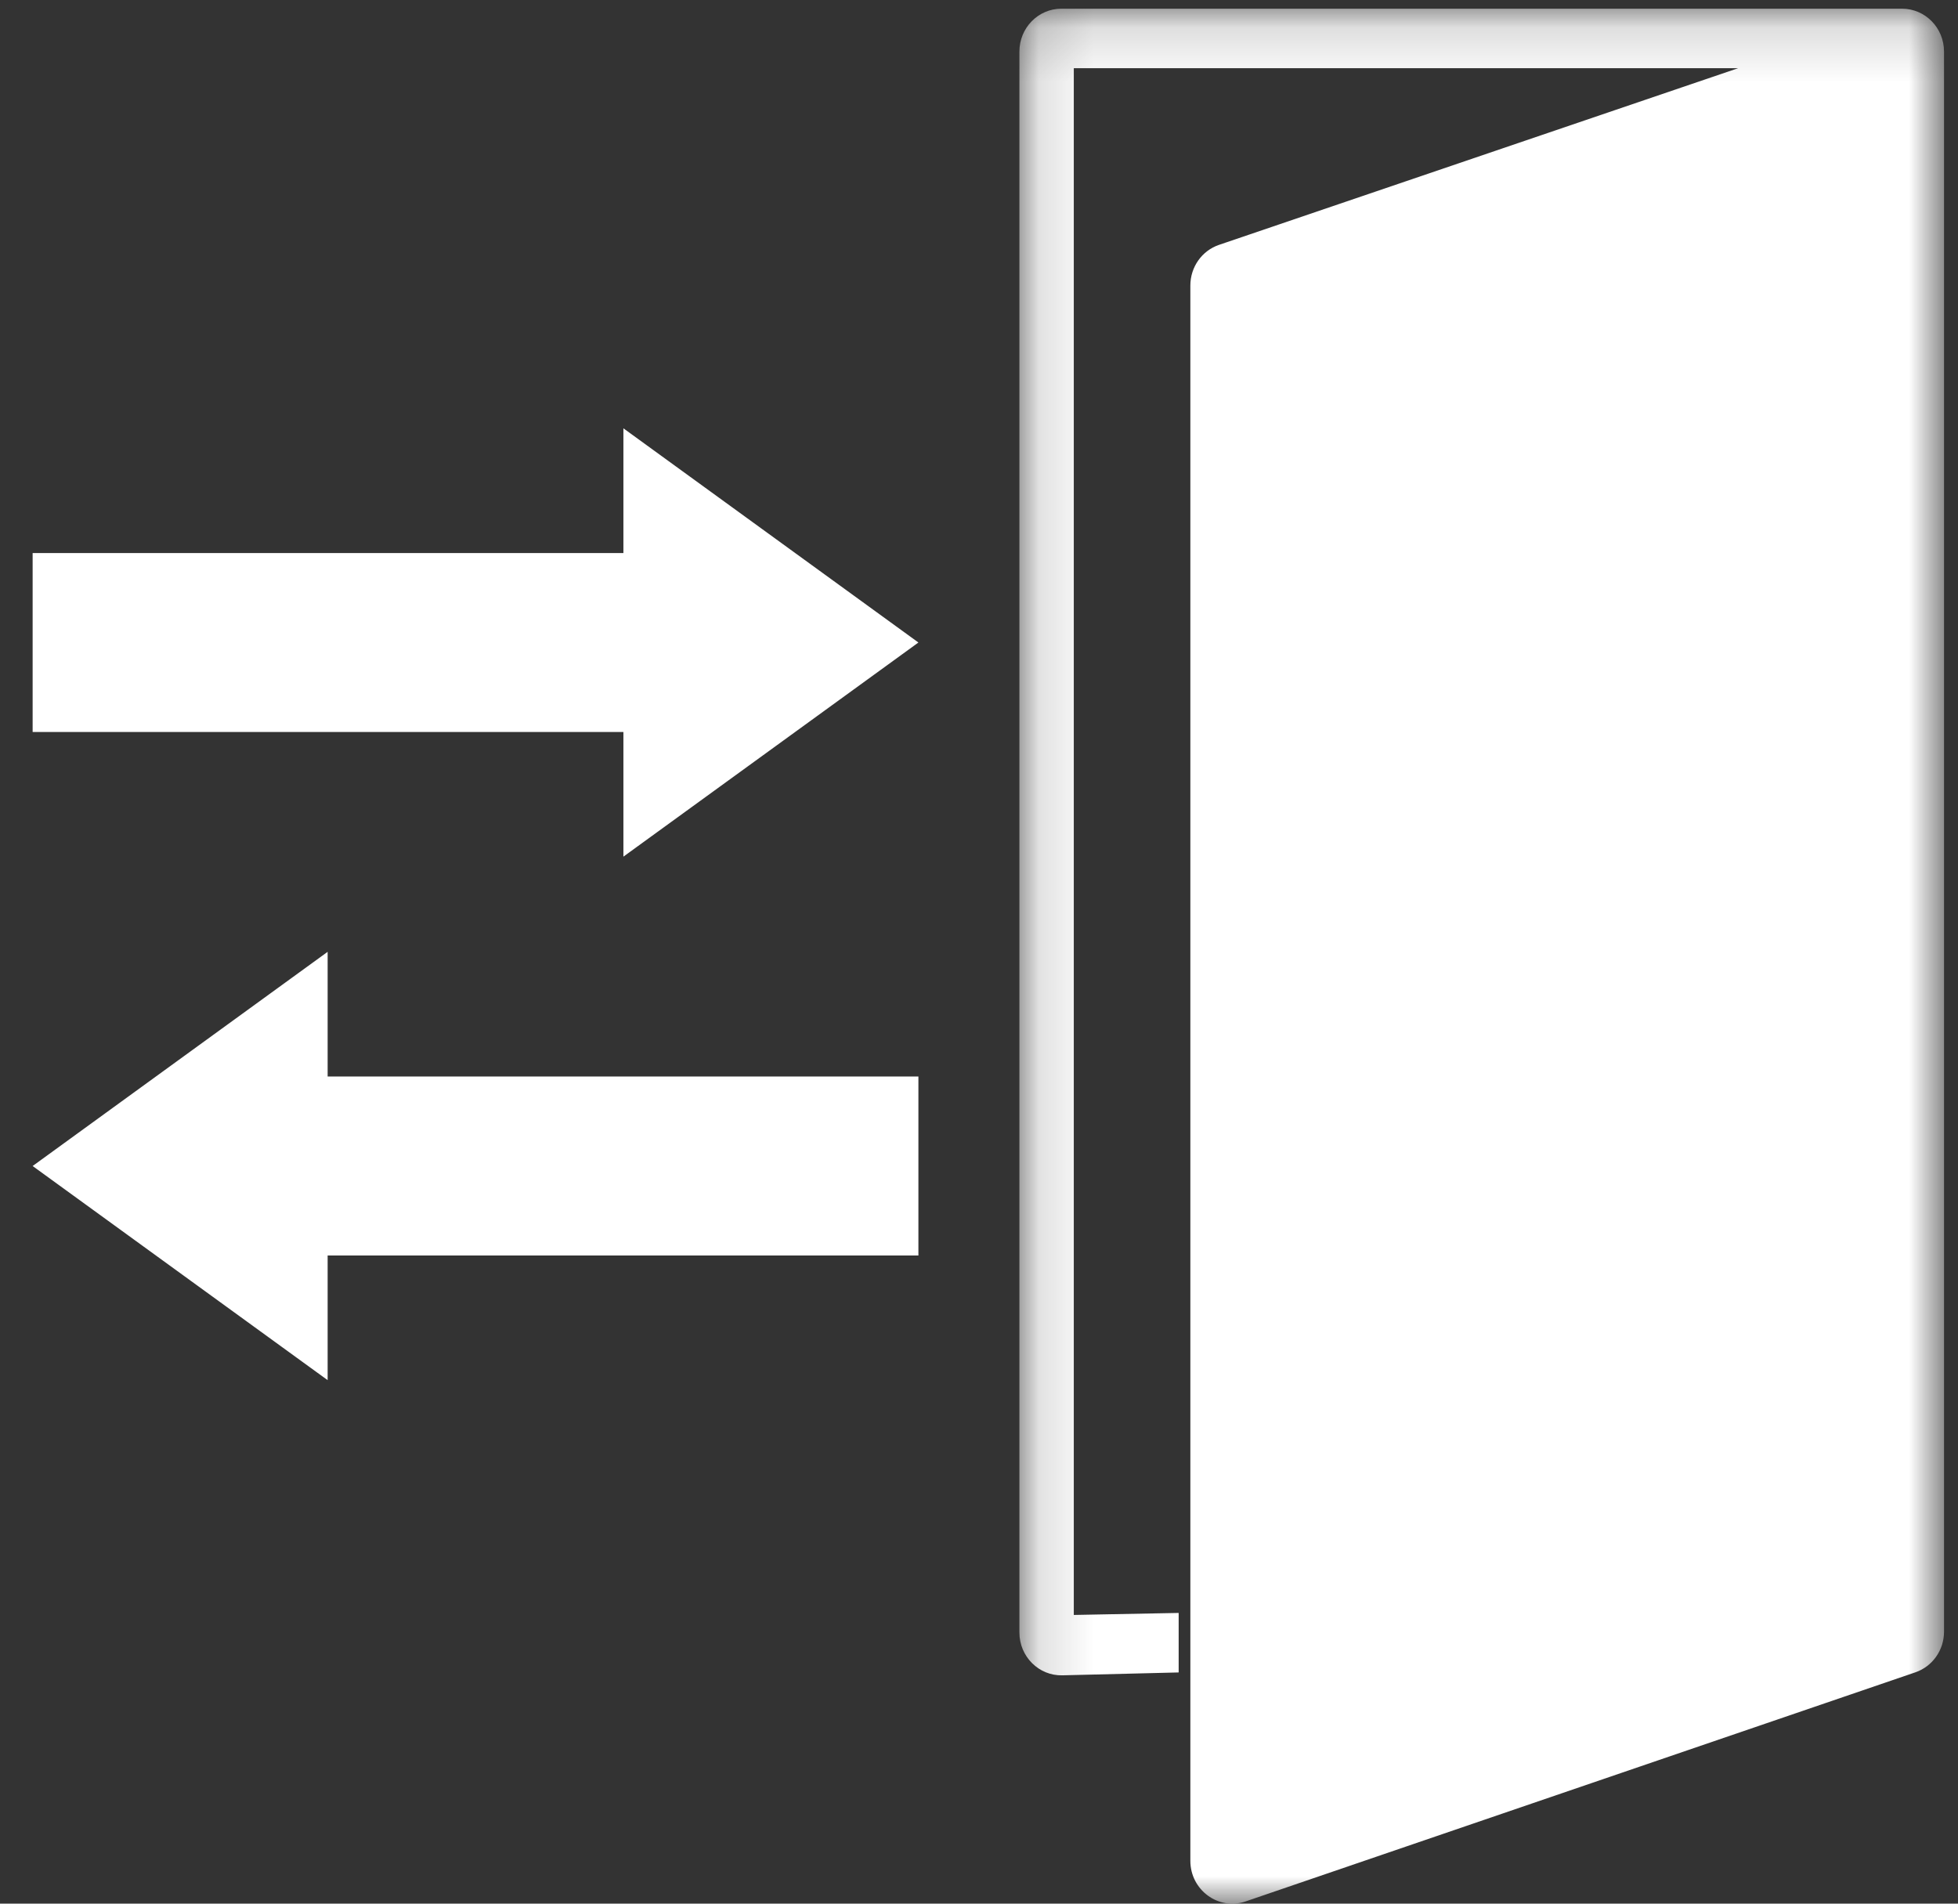 <svg width="36px" height="35px" viewBox="0 0 36 35" version="1.1" xmlns="http://www.w3.org/2000/svg" xmlns:xlink="http://www.w3.org/1999/xlink">
    <rect x="0" y="0" width="36" height="35" fill="#333333" stroke="none"/>
    <defs>
        <polygon id="path-1" points="0.143 0.16 17.143 0.16 17.143 35 0.143 35"></polygon>
    </defs>
    <g id="Symbols" stroke="none" stroke-width="1" fill="none" fill-rule="evenodd">
        <g id="Mobile-Nav-Bar" transform="translate(-152, -11)">
            <g id="Group-8" transform="translate(152.6, 11)">
                <g id="Group-3" transform="translate(18, 0)">
                    <mask id="mask-2" fill="white">
                        <use xlink:href="#path-1"></use>
                    </mask>
                    <g id="Clip-2"></g>
                    <path d="M0.914,0.16 L16.372,0.16 C16.798,0.16 17.143,0.513 17.143,0.948 L17.143,30 C17.143,30.339 16.931,30.639 16.616,30.747 L4.302,34.959 C3.803,35.13 3.286,34.75 3.286,34.212 L3.286,5.249 C3.286,4.91 3.498,4.609 3.813,4.502 L13.357,1.254 L1.143,1.254 L1.143,29.692 L3.071,29.655 L3.071,30.749 L0.933,30.802 C0.5,30.813 0.143,30.457 0.143,30.015 L0.143,0.948 C0.143,0.513 0.488,0.16 0.914,0.16" id="Fill-1" fill="#FFFFFF" mask="url(#mask-2)"></path>
                </g>
                <polygon id="Fill-4" fill="#FFFFFF" points="16.286 11.813 10.862 7.875 10.862 10.168 0 10.168 0 13.458 10.862 13.458 10.862 15.75"></polygon>
                <polygon id="Fill-6" fill="#FFFFFF" points="0 21.438 5.424 25.375 5.424 23.083 16.286 23.083 16.286 19.792 5.424 19.792 5.424 17.5"></polygon>
            </g>
        </g>
    </g>
</svg>
